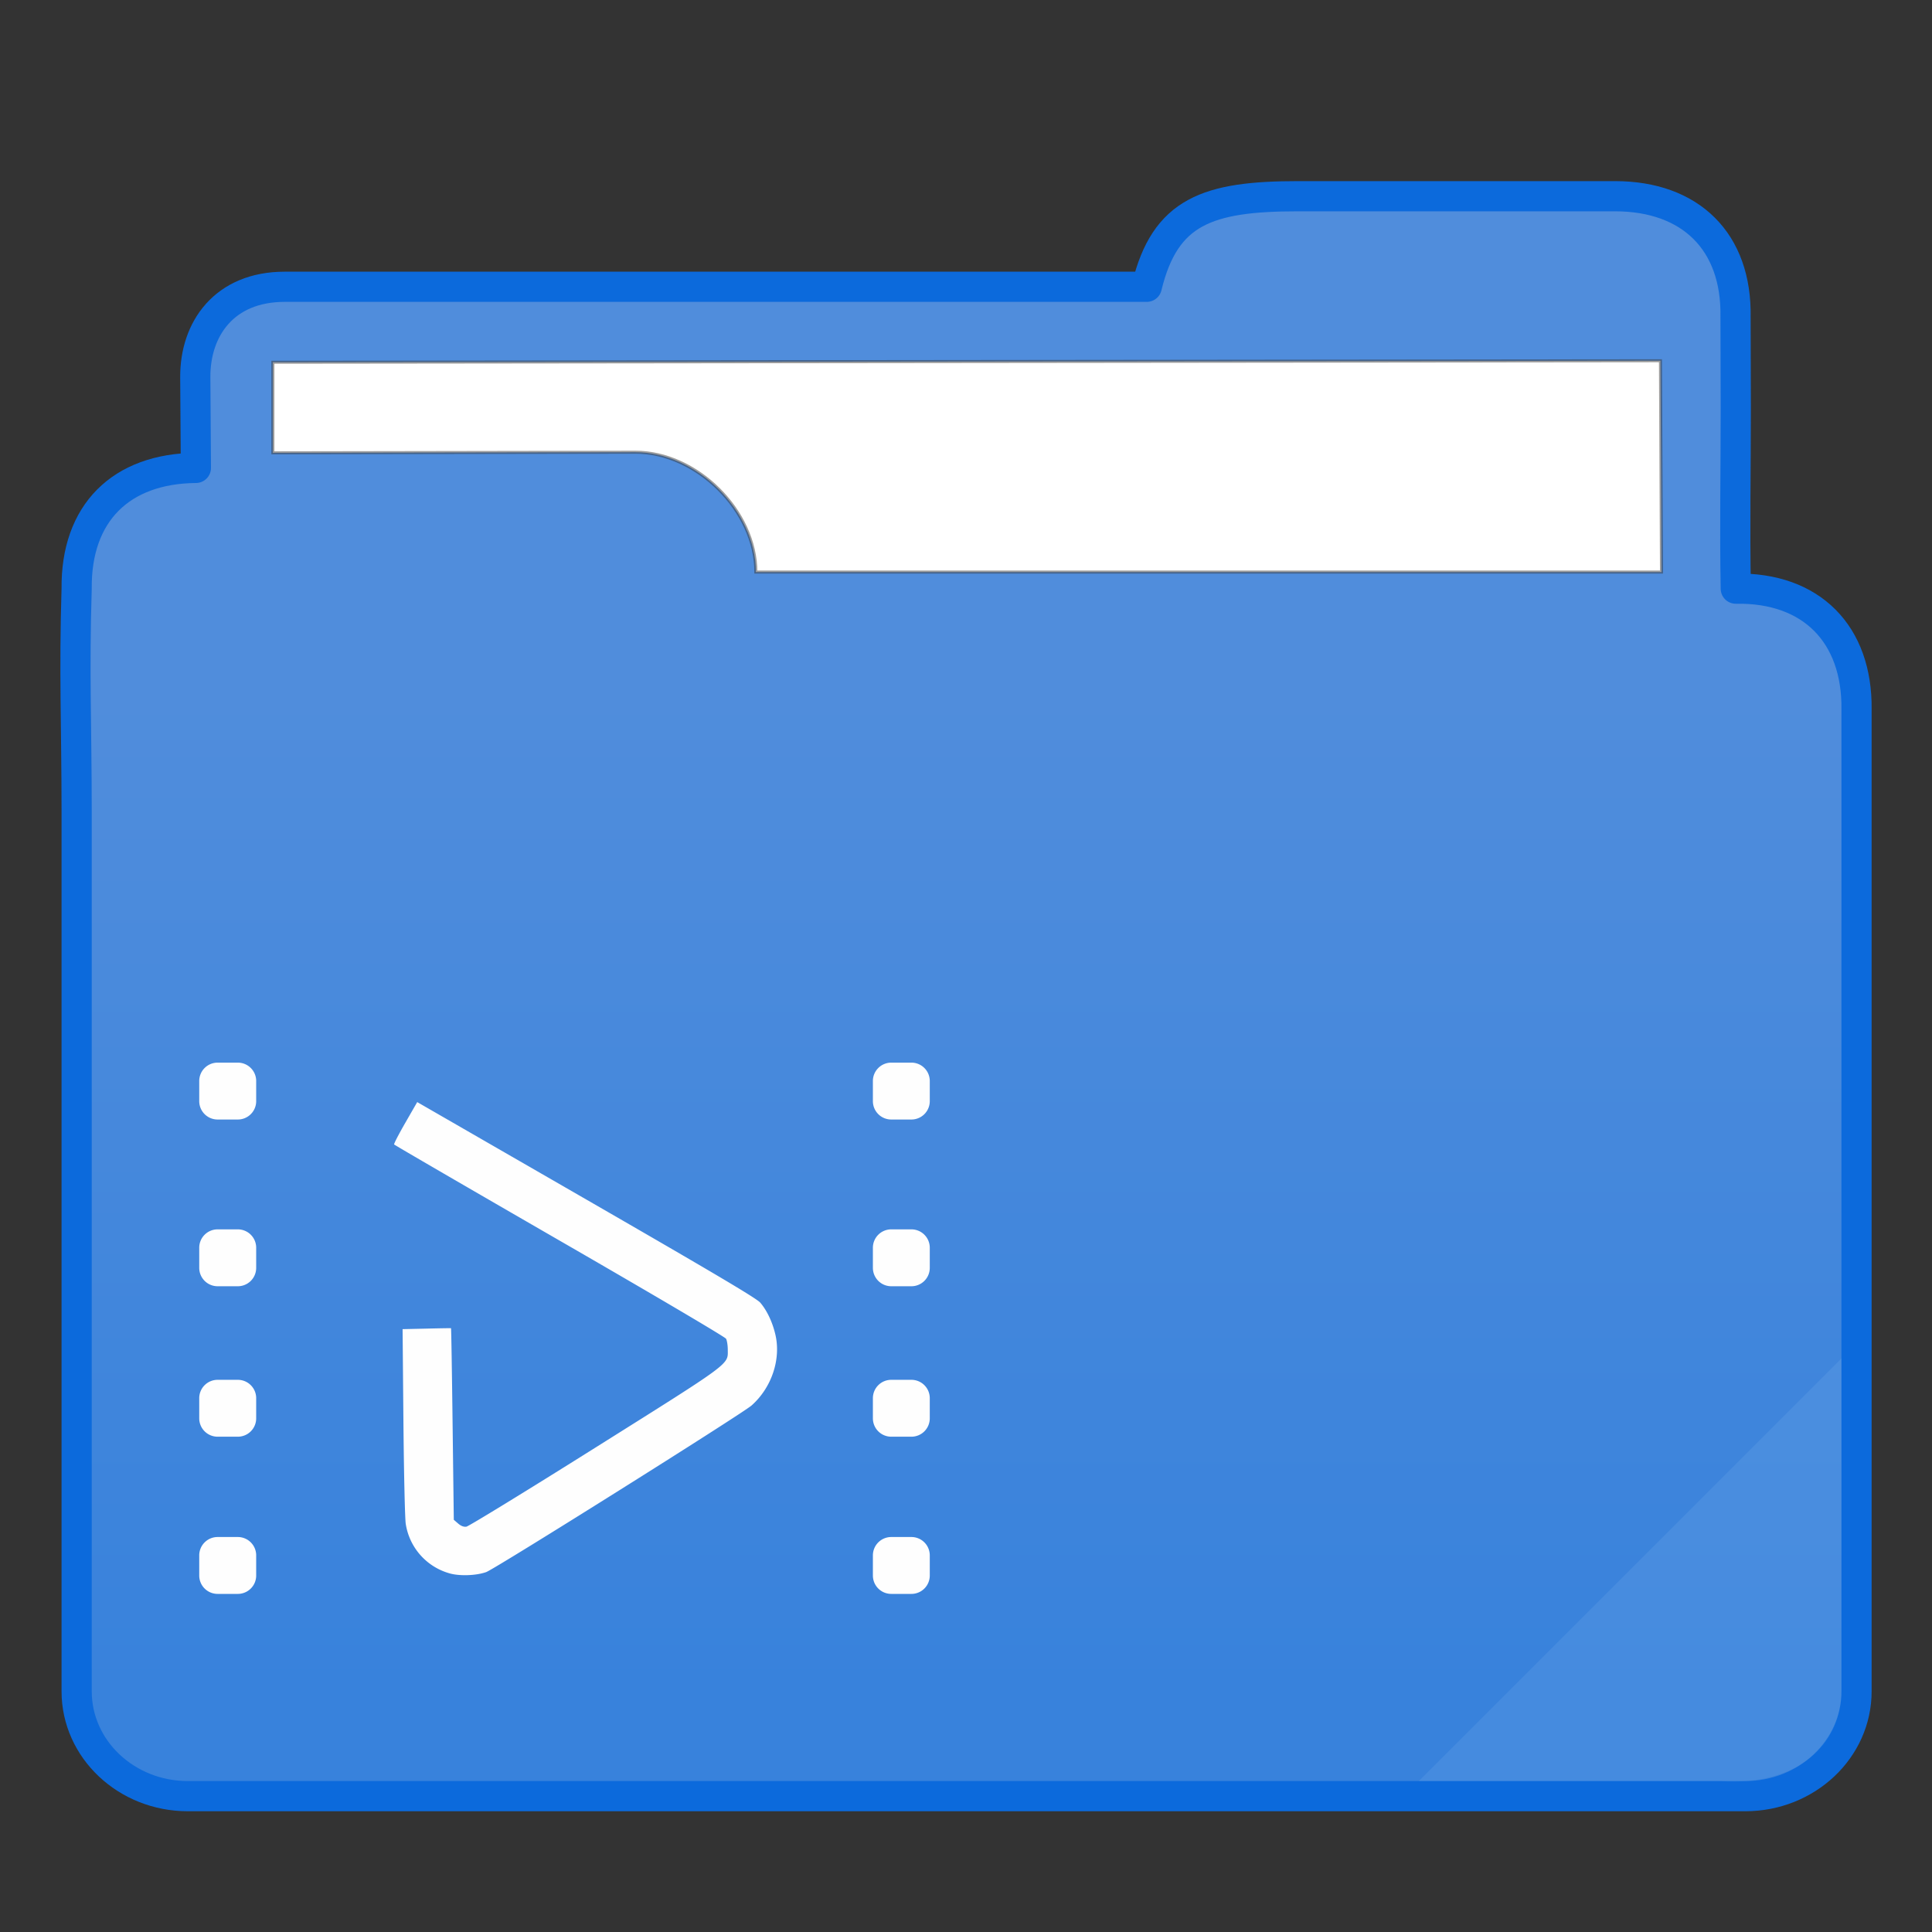 <?xml version="1.0" encoding="UTF-8" standalone="no"?>
<svg
   xmlns:dc="http://purl.org/dc/elements/1.1/"
   xmlns:cc="http://creativecommons.org/ns#"
   xmlns:rdf="http://www.w3.org/1999/02/22-rdf-syntax-ns#"
   xmlns:svg="http://www.w3.org/2000/svg"
   xmlns="http://www.w3.org/2000/svg"
   xmlns:xlink="http://www.w3.org/1999/xlink"
   xmlns:sodipodi="http://sodipodi.sourceforge.net/DTD/sodipodi-0.dtd"
   xmlns:inkscape="http://www.inkscape.org/namespaces/inkscape"
   width="64"
   height="64"
   version="1.1"
   id="svg19"
   sodipodi:docname="folder-videos.svg">
  <rect width="100%" height="100%" fill="#333333" stroke="none"/>
  <sodipodi:namedview
     pagecolor="#ffffff"
     bordercolor="#666666"
     borderopacity="1"
     objecttolerance="10"
     gridtolerance="10"
     guidetolerance="10"
     inkscape:pageopacity="0"
     inkscape:pageshadow="2"
     inkscape:window-width="640"
     inkscape:window-height="480"
     id="namedview21" />
  <defs
     id="defs8">
    <linearGradient
       id="a">
      <stop
         offset="0"
         stop-color="#3882dc"
         id="stop2" />
      <stop
         offset="1"
         stop-color="#508ddc"
         id="stop4" />
    </linearGradient>
    <linearGradient
       xlink:href="#a"
       id="b"
       x1="414.571"
       y1="539.798"
       x2="414.571"
       y2="506.798"
       gradientUnits="userSpaceOnUse" />
  </defs>
  <path
     d="M427.571 490.298c-2.998 0-4.406.5-5.012 3h-28.558c-1.999 0-2.971 1.393-2.961 3l.02 3c-2.489.022-3.976 1.5-3.95 4-.087 2.8 0 4.513 0 7.425v29.099c-.002 1.921 1.65 3.476 3.684 3.476h51.593c2.035-.002 3.687-1.557 3.684-3.477V507.298c.03-2.5-1.5-4.046-4-4-.037-2 0-4 0-6l-.008-3c.045-2.5-1.492-4-3.992-4z"
     transform="translate(-384.571 -483.798)"
     clip-rule="evenodd"
     fill="url(#b)"
     fill-rule="evenodd"
     stroke="#0c6adc"
     stroke-linecap="round"
     stroke-linejoin="round"
     id="path10" />
  <path
     d="M9.039 12v3l12.006-.02c2.03-.004 3.994 1.934 3.994 3.97h30l-.034-7z"
     fill="#fff"
     stroke="#383838"
     stroke-width=".1"
     stroke-opacity=".49"
     id="path12" />
  <path
     d="M61 45L47 59h10c2.526.172 4-1.194 4-3z"
     fill="#dfffff"
     fill-opacity=".078"
     id="path14" />
  <g
     transform="scale(1.1 1.1) translate(6 29)"
     id="g2522">
    <path
       d="M.555 3.001A.553.553 0 0 0 0 3.556v.603c0 .308.247.555.555.555h.605a.553.553 0 0 0 .555-.555v-.603a.553.553 0 0 0-.555-.555zm20.287 0a.553.553 0 0 0-.555.555v.603c0 .308.247.555.555.555h.603A.553.553 0 0 0 22 4.159v-.603a.553.553 0 0 0-.555-.555zM6.565 4.188l-.357.621c-.197.342-.35.637-.339.656.012.019 2.255 1.321 4.984 2.896 2.806 1.618 4.983 2.902 5.012 2.955.028.051.052.2.052.33.002.458.15.35-3.992 2.952-2.067 1.299-3.813 2.368-3.879 2.377-.079.012-.161-.018-.248-.093l-.132-.114-.036-2.88c-.02-1.584-.04-2.885-.048-2.889-.007-.003-.337.002-.735.012l-.723.016.025 2.784c.014 1.532.045 2.918.07 3.08a1.838 1.838 0 0 0 1.329 1.493c.3.084.798.065 1.094-.041.27-.097 7.71-4.769 7.992-5.018.603-.535.891-1.391.716-2.136-.088-.377-.256-.729-.455-.96-.11-.13-1.408-.897-5.239-3.106L6.566 4.19zM.555 8.022A.553.553 0 0 0 0 8.577v.602c0 .308.247.556.555.556h.605a.553.553 0 0 0 .555-.556v-.602a.553.553 0 0 0-.555-.555zm20.287 0a.553.553 0 0 0-.555.555v.602c0 .308.247.556.555.556h.603A.553.553 0 0 0 22 9.179v-.602a.553.553 0 0 0-.555-.555zM.555 12.553a.553.553 0 0 0-.555.555v.603c0 .308.247.555.555.555h.605a.553.553 0 0 0 .555-.555v-.603a.553.553 0 0 0-.555-.555zm20.287 0a.553.553 0 0 0-.555.555v.603c0 .308.247.555.555.555h.603a.553.553 0 0 0 .555-.555v-.603a.553.553 0 0 0-.555-.555zM.555 17.287a.553.553 0 0 0-.555.555v.603c0 .308.247.555.555.555h.605a.553.553 0 0 0 .555-.555v-.603a.553.553 0 0 0-.555-.555zm20.287 0a.553.553 0 0 0-.555.555v.603c0 .308.247.555.555.555h.603a.553.553 0 0 0 .555-.555v-.603a.553.553 0 0 0-.555-.555z"
       fill="#fefefe"
       id="path16" />
  </g>
</svg>
